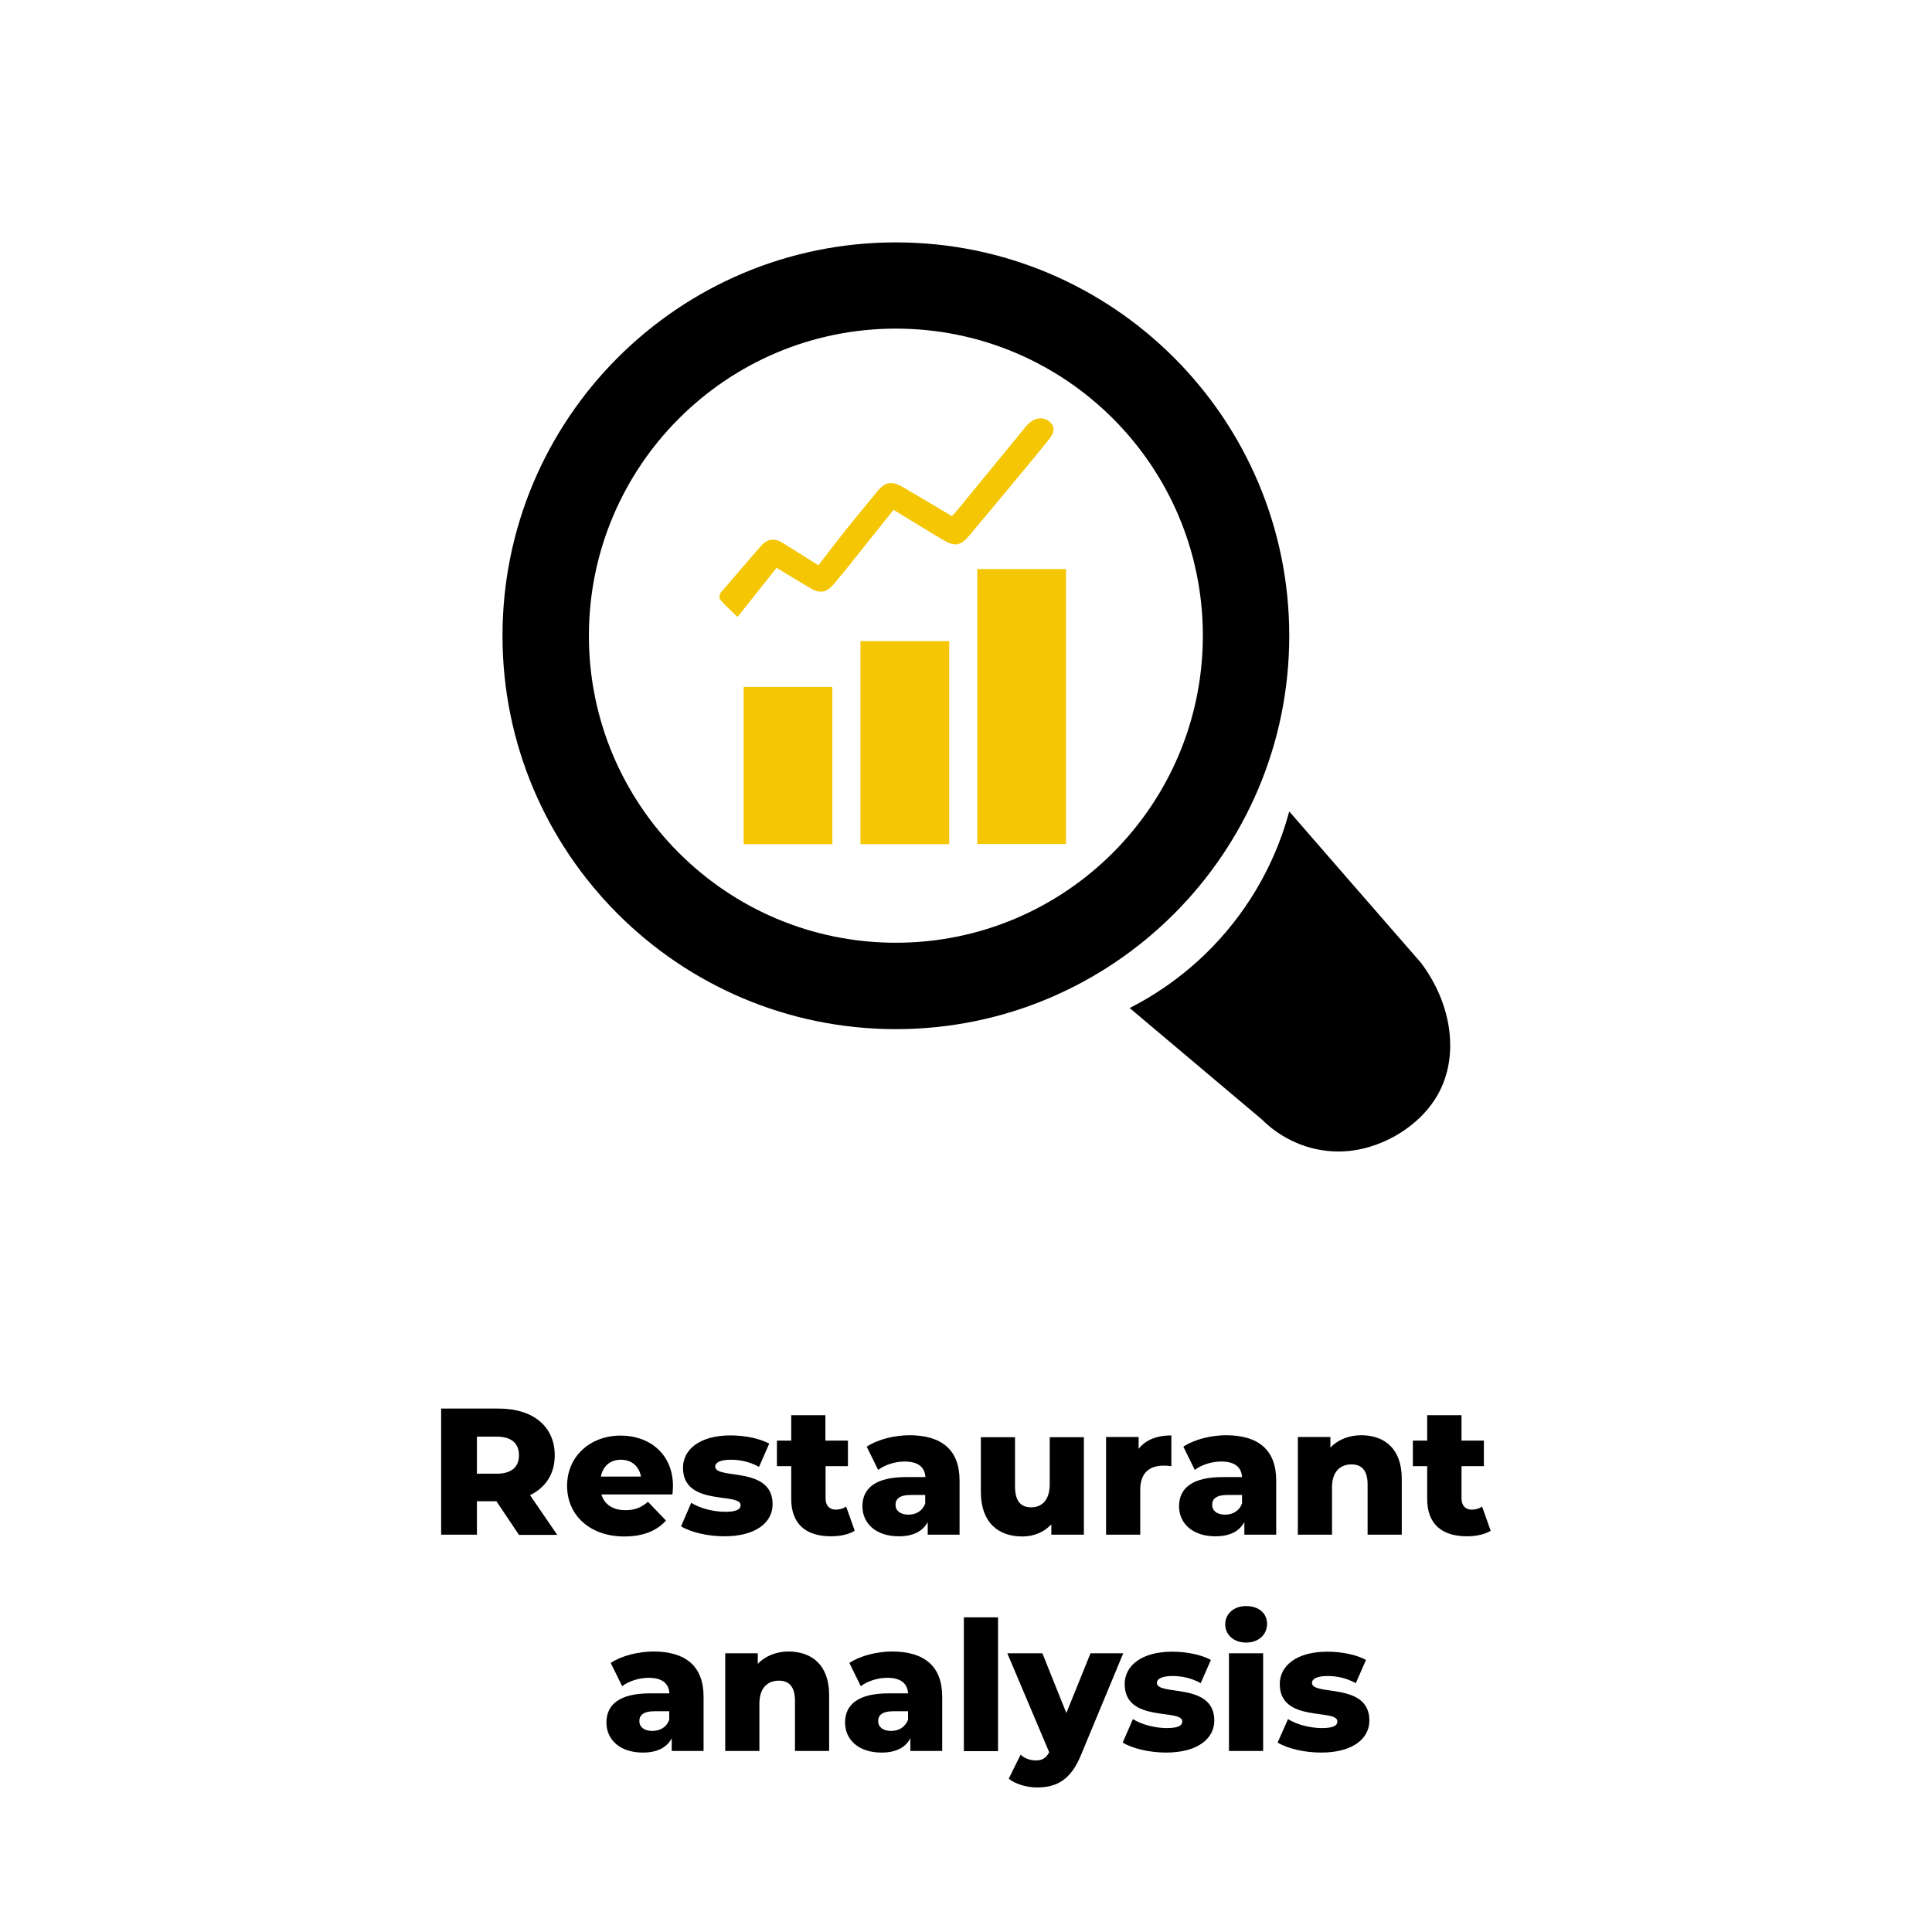 <?xml version="1.0" encoding="utf-8"?>
<!-- Generator: Adobe Illustrator 25.0.0, SVG Export Plug-In . SVG Version: 6.00 Build 0)  -->
<svg version="1.1" id="Layer_1" xmlns="http://www.w3.org/2000/svg" xmlns:xlink="http://www.w3.org/1999/xlink" x="0px" y="0px"
	 viewBox="0 0 1080 1080" style="enable-background:new 0 0 1080 1080;" xml:space="preserve">
<style type="text/css">
	.st0{fill:#F4C603;}
	.st1{fill:#141414;}
</style>
<g>
	<g>
		<g>
			<g>
				<path class="st0" d="M415.7,471.9h49.6V384h-49.6V471.9z M481,471.9h49.6V358.4H481V471.9z M546.3,318.1v153.7h49.6V318.1H546.3
					z M586.7,245.2c2.9-3.7,3.4-7.2-0.9-10.1c-3.7-2.4-8.2-1.3-11.9,2.8c-0.5,0.6-1,1.1-1.4,1.7c-12.2,14.9-24.4,29.8-36.6,44.7
					c-1.1,1.4-2.4,2.7-3.8,4.2c-9.4-5.6-18.2-10.8-27-16c-6.7-3.9-10.2-3.3-15,2.6c-5.6,6.8-11.2,13.6-16.7,20.4
					c-5.2,6.5-10.2,13.1-15.9,20.5c-7.5-4.7-13.8-8.7-20.1-12.6c-4.4-2.7-8.5-2.3-12,1.8c-7.5,8.6-15,17.3-22.4,26
					c-0.8,1-1.1,3.1-0.4,4c2.6,3.1,5.7,5.8,9.7,9.7c7.6-9.6,14.5-18.3,21.8-27.5c6.4,3.9,12.6,7.7,18.9,11.4
					c5.5,3.2,9.1,2.5,13.2-2.4c2.5-3,5-6.1,7.5-9.1c8.4-10.5,16.7-21,25.8-32.3c10,6.1,18.7,11.5,27.5,16.7c6.8,4.1,9.9,3.5,15-2.5
					c9.9-11.8,19.7-23.6,29.5-35.4C576.6,257.7,581.7,251.5,586.7,245.2z"/>
			</g>
		</g>
		<g>
			<g>
				<path d="M794.4,538.3c-24.6-28.2-49.1-56.4-73.7-84.7c-3.9,14.4-12.2,38-31,62c-20.8,26.6-44.5,40.9-58.2,47.9
					c24.6,20.8,49.3,41.5,73.9,62.3c3.9,3.9,15.5,14.4,33.8,17.2c17.4,2.7,30.6-3.2,35.4-5.3c4.1-1.8,20.2-9.7,29.3-26.1
					C815.7,590.4,811.8,561.5,794.4,538.3z M720.7,355.4c0-121.4-98.5-219.9-219.9-219.9c-121.4,0-219.9,98.5-219.9,219.9
					c0,121.4,98.5,219.9,219.9,219.9C622.2,575.3,720.7,476.8,720.7,355.4z M500.8,527c-94.8,0-171.6-76.9-171.6-171.6
					S406,183.7,500.8,183.7s171.6,76.9,171.6,171.6S595.6,527,500.8,527z"/>
			</g>
		</g>
	</g>
	<g>
		<path d="M277.5,839.2h-10.9v18.7h-20v-70.5h32.2c19.2,0,31.3,10,31.3,26.1c0,10.4-5,18-13.8,22.3l15.2,22.2h-21.4L277.5,839.2z
			 M277.7,803.1h-11.1v20.7h11.1c8.3,0,12.4-3.8,12.4-10.3C290.1,806.9,286,803.1,277.7,803.1z"/>
		<path d="M375.9,835.4h-39.7c1.6,5.5,6.3,8.8,13.4,8.8c5.3,0,8.9-1.5,12.6-4.7l10.1,10.5c-5.2,5.8-12.9,8.9-23.3,8.9
			c-19.4,0-32-12-32-28.3c0-16.4,12.8-28.1,30-28.1c16.1,0,29.2,10.3,29.2,28.3C376.2,832.1,376,833.9,375.9,835.4z M335.9,825.4
			h22.4c-1-5.7-5.2-9.4-11.2-9.4S337,819.6,335.9,825.4z"/>
		<path d="M380.7,853.2l5.7-13.1c5,3.1,12.4,5,19,5c6.4,0,8.6-1.4,8.6-3.7c0-7.4-32.2,1-32.2-20.9c0-10.3,9.5-18.1,26.6-18.1
			c7.7,0,16.1,1.6,21.6,4.6l-5.7,13c-5.4-3-10.9-4-15.7-4c-6.4,0-8.8,1.8-8.8,3.8c0,7.6,32.1-0.6,32.1,21.1c0,10.1-9.3,17.9-27,17.9
			C395.6,858.8,386,856.5,380.7,853.2z"/>
		<path d="M477.8,855.7c-3.3,2.1-8.3,3.1-13.3,3.1c-14,0-22.2-6.9-22.2-20.9v-18.3h-8v-14.3h8v-14.2h19.1v14.2H474v14.3h-12.5v18.1
			c0,4,2.3,6.2,5.7,6.2c2.1,0,4.2-0.6,5.8-1.7L477.8,855.7z"/>
		<path d="M536.4,827.6v30.3h-17.8v-7.1c-2.7,5.2-8.2,8-16.1,8c-13.1,0-20.4-7.4-20.4-16.8c0-10.1,7.4-16.3,24.3-16.3h10.9
			c-0.3-5.5-4-8.7-11.6-8.7c-5.2,0-11.1,1.8-14.8,4.7l-6.4-13c6.2-4.1,15.5-6.4,24.1-6.4C526.2,802.4,536.4,810.3,536.4,827.6z
			 M517.2,840.4v-4.7H509c-6.1,0-8.4,2.2-8.4,5.5c0,3.2,2.6,5.5,7.2,5.5C512,846.7,515.7,844.7,517.2,840.4z"/>
		<path d="M605.9,803.3v54.6h-18.2v-5.8c-4.1,4.5-10,6.8-16.2,6.8c-13.4,0-23.2-7.7-23.2-25v-30.5h19.1v27.4
			c0,8.5,3.3,11.8,9.1,11.8c5.6,0,10.3-3.7,10.3-12.9v-26.3H605.9z"/>
		<path d="M654.8,802.4v17.2c-1.7-0.2-2.9-0.3-4.3-0.3c-7.8,0-13.1,3.9-13.1,13.5v25.1h-19.1v-54.6h18.2v6.6
			C640.4,804.9,646.7,802.4,654.8,802.4z"/>
		<path d="M713.4,827.6v30.3h-17.8v-7.1c-2.7,5.2-8.2,8-16.1,8c-13.1,0-20.4-7.4-20.4-16.8c0-10.1,7.4-16.3,24.3-16.3h10.9
			c-0.3-5.5-4-8.7-11.6-8.7c-5.2,0-11.1,1.8-14.8,4.7l-6.4-13c6.2-4.1,15.5-6.4,24.1-6.4C703.2,802.4,713.4,810.3,713.4,827.6z
			 M694.3,840.4v-4.7H686c-6.1,0-8.4,2.2-8.4,5.5c0,3.2,2.6,5.5,7.2,5.5C689,846.7,692.8,844.7,694.3,840.4z"/>
		<path d="M783.6,826.7v31.2h-19.1v-28.1c0-7.9-3.4-11.2-9-11.2c-6.1,0-10.9,3.8-10.9,12.9v26.4h-19.1v-54.6h18.2v5.9
			c4.3-4.5,10.5-6.9,17.3-6.9C773.9,802.4,783.6,809.7,783.6,826.7z"/>
		<path d="M833.3,855.7c-3.3,2.1-8.3,3.1-13.3,3.1c-14,0-22.2-6.9-22.2-20.9v-18.3h-8v-14.3h8v-14.2H817v14.2h12.5v14.3H817v18.1
			c0,4,2.3,6.2,5.7,6.2c2.1,0,4.2-0.6,5.8-1.7L833.3,855.7z"/>
		<path d="M393.3,948.5v30.3h-17.8v-7.1c-2.7,5.2-8.2,8-16.1,8c-13.1,0-20.4-7.4-20.4-16.8c0-10.1,7.4-16.3,24.3-16.3h10.9
			c-0.3-5.5-4-8.7-11.6-8.7c-5.2,0-11.1,1.8-14.8,4.7l-6.4-13c6.2-4.1,15.5-6.4,24.1-6.4C383.1,923.3,393.3,931.2,393.3,948.5z
			 M374.1,961.3v-4.7h-8.3c-6.1,0-8.4,2.2-8.4,5.5c0,3.2,2.6,5.5,7.2,5.5C368.9,967.6,372.6,965.6,374.1,961.3z"/>
		<path d="M463.5,947.6v31.2h-19.1v-28.1c0-7.9-3.4-11.2-9-11.2c-6.1,0-10.9,3.8-10.9,12.9v26.4h-19.1v-54.6h18.2v5.9
			c4.3-4.5,10.5-6.9,17.3-6.9C453.8,923.3,463.5,930.7,463.5,947.6z"/>
		<path d="M526.7,948.5v30.3h-17.8v-7.1c-2.7,5.2-8.2,8-16.1,8c-13.1,0-20.4-7.4-20.4-16.8c0-10.1,7.4-16.3,24.3-16.3h10.9
			c-0.3-5.5-4-8.7-11.6-8.7c-5.2,0-11.1,1.8-14.8,4.7l-6.4-13c6.2-4.1,15.5-6.4,24.1-6.4C516.5,923.3,526.7,931.2,526.7,948.5z
			 M507.6,961.3v-4.7h-8.3c-6.1,0-8.4,2.2-8.4,5.5c0,3.2,2.6,5.5,7.2,5.5C502.3,967.6,506,965.6,507.6,961.3z"/>
		<path d="M538.8,904.1h19.1v74.8h-19.1V904.1z"/>
		<path d="M627.9,924.2L604.3,981c-5.7,14.1-13.8,18.2-24.6,18.2c-5.7,0-12.2-1.9-15.8-4.9l6.6-13.4c2.2,2,5.4,3.2,8.5,3.2
			c3.7,0,5.8-1.4,7.5-4.6l-23.4-55.3h19.6l13.4,33.4l13.5-33.4H627.9z"/>
		<path d="M627.6,974.1l5.7-13.1c5,3.1,12.4,5,19,5c6.4,0,8.6-1.4,8.6-3.7c0-7.4-32.2,1-32.2-20.9c0-10.3,9.5-18.1,26.6-18.1
			c7.7,0,16.1,1.6,21.6,4.6l-5.7,13c-5.4-3-10.9-4-15.7-4c-6.4,0-8.8,1.8-8.8,3.8c0,7.6,32.1-0.6,32.1,21.1c0,10.1-9.3,17.9-27,17.9
			C642.5,979.7,632.9,977.4,627.6,974.1z"/>
		<path d="M684.9,908c0-5.7,4.6-10.2,11.7-10.2c7.1,0,11.7,4.1,11.7,9.9c0,6-4.6,10.5-11.7,10.5C689.5,918.2,684.9,913.7,684.9,908z
			 M687,924.2h19.1v54.6H687V924.2z"/>
		<path d="M714.2,974.1L720,961c5,3.1,12.4,5,19,5c6.4,0,8.6-1.4,8.6-3.7c0-7.4-32.2,1-32.2-20.9c0-10.3,9.5-18.1,26.6-18.1
			c7.7,0,16.1,1.6,21.6,4.6l-5.7,13c-5.4-3-10.9-4-15.7-4c-6.4,0-8.8,1.8-8.8,3.8c0,7.6,32.1-0.6,32.1,21.1c0,10.1-9.3,17.9-27,17.9
			C729.1,979.7,719.6,977.4,714.2,974.1z"/>
	</g>
</g>
</svg>
